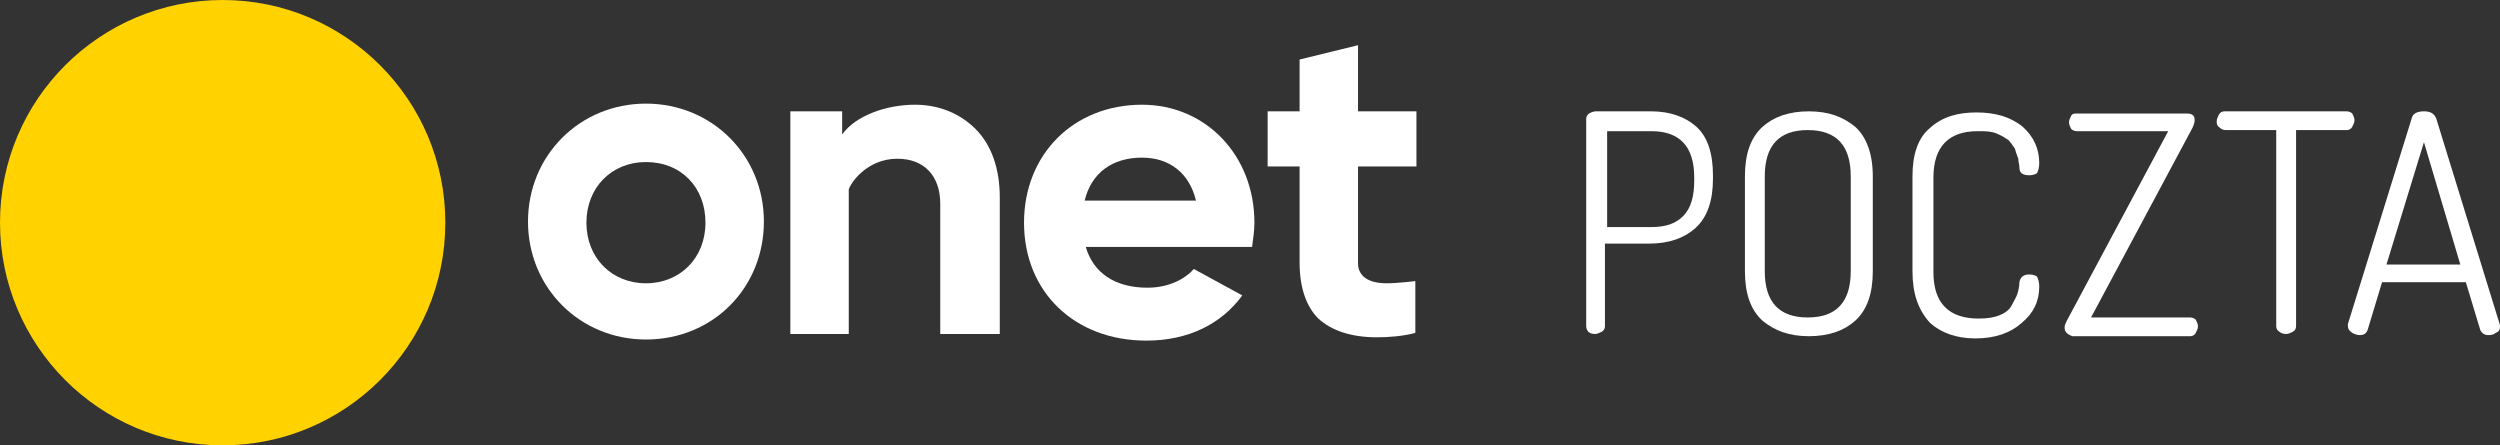 <?xml version="1.0" encoding="UTF-8" standalone="no"?>
<svg
  xmlns="http://www.w3.org/2000/svg"
  width="226.8"
  height="40.4"
  viewBox="0 0 226.8 40.4"
  version="1.1"
  id="svg24"
  style="fill:none;">
  <rect x="0" y="0" width="226.8" height="40.4" fill="#333333" stroke="none"/>
  <path
     d="M 40.4,20.2 C 40.4,31.4 31.3,40.4 20.2,40.4 9,40.4 0,31.3 0,20.2 0,9 9.1,0 20.2,0 31.3,0 40.4,9 40.4,20.2 Z"
     style="fill:#ffd200;" />
  <path
     d="m 58.6,30.8 c -6,0 -10.7,-4.7 -10.7,-10.7 0,-6 4.7,-10.7 10.7,-10.7 6,0 10.7,4.7 10.7,10.7 0,6 -4.6,10.7 -10.7,10.7 z m 0,-16.1 c -3.1,0 -5.4,2.3 -5.4,5.5 0,3.2 2.3,5.5 5.4,5.5 3.1,0 5.4,-2.3 5.4,-5.5 0,-3.2 -2.2,-5.5 -5.4,-5.5 z"
     style="fill:#fff;" />
  <path
     d="M 85.3,30.3 V 18.5 c 0,-2.6 -1.5,-4.1 -3.9,-4.1 -2.8,0 -4.3,2.3 -4.4,2.8 V 30.3 H 71.7 V 10.1 h 4.7 v 2.1 c 1.2,-1.7 4,-2.7 6.6,-2.7 2.2,0 4.1,0.8 5.5,2.2 1.5,1.5 2.2,3.7 2.2,6.2 v 12.4 z"
     style="fill:#fff;" />
  <path
     d="m 124.9,30.6 c -2.3,0 -4.1,-0.6 -5.3,-1.7 -1.1,-1.1 -1.7,-2.8 -1.7,-5.1 V 15.1 H 115 v -5 h 2.9 V 5.4 l 5.3,-1.3 v 6 h 5.3 v 5 h -5.3 v 8.8 c 0,0.8 0.5,1.8 2.6,1.8 1,0 2.6,-0.2 2.6,-0.2 v 4.7 c -1.1,0.3 -2.4,0.4 -3.5,0.4 z"
     style="fill:#fff;" />
  <path
     d="m 104,30.9 c -6.5,0 -11.1,-4.4 -11.1,-10.7 0,-6.2 4.5,-10.7 10.7,-10.7 5.8,0 10.2,4.6 10.2,10.7 0,0.7 -0.1,1.4 -0.2,2.1 v 0.1 H 98.5 c 0.7,2.4 2.7,3.7 5.6,3.7 2.4,0 3.8,-1.2 4.2,-1.7 l 4.4,2.4 c -1.9,2.6 -4.9,4.1 -8.7,4.1 z m 4.5,-12.7 c -0.6,-2.5 -2.4,-3.9 -4.9,-3.9 -2.7,0 -4.6,1.4 -5.2,3.9 z"
     style="fill:#fff;" />
  <path
     d="M 143.9,29.6 V 10.8 c 0,-0.4 0.3,-0.6 0.8,-0.7 h 5.1 c 1.7,0 3.1,0.5 4.1,1.4 1,0.9 1.5,2.4 1.5,4.4 v 0.3 c 0,2 -0.5,3.5 -1.6,4.5 -1,0.9 -2.4,1.4 -4.2,1.4 h -4 v 7.5 c 0,0.2 -0.1,0.4 -0.3,0.5 -0.2,0.1 -0.4,0.2 -0.6,0.2 -0.3,0 -0.5,-0.1 -0.6,-0.2 -0.1,-0.1 -0.2,-0.3 -0.2,-0.5 z m 1.9,-9 h 4 c 1.3,0 2.2,-0.3 2.9,-1 0.7,-0.7 1,-1.8 1,-3.2 v -0.3 c 0,-2.8 -1.3,-4.2 -3.9,-4.2 h -4 z"
     style="fill:#fff;" />
  <path
     d="M 158.3,24.6 V 16 c 0,-2 0.5,-3.5 1.6,-4.5 1,-0.9 2.4,-1.4 4.2,-1.4 1.8,0 3.1,0.5 4.2,1.4 1,0.9 1.6,2.4 1.6,4.5 v 8.6 c 0,2 -0.5,3.5 -1.6,4.5 -1,0.9 -2.4,1.4 -4.2,1.4 -1.8,0 -3.1,-0.5 -4.2,-1.4 -1.1,-1 -1.6,-2.5 -1.6,-4.5 z m 1.8,0 c 0,2.8 1.3,4.2 3.9,4.2 2.6,0 3.9,-1.4 3.9,-4.2 V 16 c 0,-2.8 -1.3,-4.2 -3.9,-4.2 -2.6,0 -3.9,1.4 -3.9,4.2 z"
     style="fill:#fff;" />
  <path
     d="M 173.5,24.6 V 16 c 0,-2 0.5,-3.5 1.6,-4.4 1.1,-1 2.5,-1.4 4.2,-1.4 1.7,0 3.1,0.4 4.2,1.3 1,0.9 1.5,2 1.5,3.3 0,0.4 -0.1,0.7 -0.2,0.9 -0.1,0.1 -0.4,0.2 -0.7,0.2 -0.6,0 -0.9,-0.2 -0.9,-0.7 0,-0.3 -0.1,-0.5 -0.1,-0.8 -0.1,-0.3 -0.2,-0.5 -0.3,-0.9 -0.2,-0.3 -0.4,-0.6 -0.6,-0.8 -0.3,-0.2 -0.6,-0.4 -1.1,-0.6 -0.5,-0.2 -1,-0.2 -1.7,-0.2 -2.6,0 -4,1.4 -4,4.2 v 8.6 c 0,2.8 1.4,4.2 4.1,4.2 0.8,0 1.4,-0.1 1.9,-0.3 0.5,-0.2 0.9,-0.5 1.1,-0.9 0.2,-0.4 0.4,-0.7 0.5,-1 0.1,-0.3 0.2,-0.7 0.2,-1.1 0.1,-0.5 0.4,-0.7 0.9,-0.7 0.3,0 0.6,0.1 0.7,0.2 0.1,0.2 0.2,0.5 0.2,0.9 0,1.3 -0.5,2.4 -1.6,3.3 -1,0.9 -2.4,1.4 -4.2,1.4 -1.7,0 -3.1,-0.5 -4.1,-1.4 -1.1,-1.2 -1.6,-2.7 -1.6,-4.7 z"
     style="fill:#fff;" />
  <path
     d="m 187.3,29.7 c 0,-0.2 0.1,-0.4 0.2,-0.6 l 9.2,-17.2 h -8.3 c -0.2,0 -0.4,-0.1 -0.5,-0.2 -0.1,-0.2 -0.2,-0.4 -0.2,-0.6 0,-0.2 0.1,-0.4 0.2,-0.6 0.1,-0.2 0.3,-0.2 0.5,-0.2 h 10 c 0.5,0 0.7,0.2 0.7,0.6 0,0.2 -0.1,0.5 -0.2,0.7 l -9.2,17.2 h 9 c 0.2,0 0.4,0.1 0.5,0.2 0.1,0.2 0.2,0.4 0.2,0.6 0,0.2 -0.1,0.4 -0.2,0.6 -0.1,0.2 -0.3,0.3 -0.5,0.3 H 188 c -0.5,-0.2 -0.7,-0.4 -0.7,-0.8 z"
     style="fill:#fff;" />
  <path
     d="m 201.1,11 c 0,-0.2 0.1,-0.4 0.2,-0.6 0.1,-0.2 0.3,-0.3 0.5,-0.3 h 11.1 c 0.2,0 0.4,0.1 0.5,0.2 0.1,0.2 0.2,0.4 0.2,0.6 0,0.2 -0.1,0.4 -0.2,0.6 -0.1,0.2 -0.3,0.3 -0.5,0.3 h -4.6 v 17.8 c 0,0.2 -0.1,0.4 -0.3,0.5 -0.2,0.1 -0.4,0.2 -0.6,0.2 -0.3,0 -0.5,-0.1 -0.6,-0.2 -0.2,-0.1 -0.3,-0.3 -0.3,-0.5 V 11.8 h -4.6 c -0.2,0 -0.4,-0.1 -0.5,-0.2 -0.3,-0.2 -0.3,-0.4 -0.3,-0.6 z"
     style="fill:#fff;" />
  <path
     d="m 213,29.6 c 0,-0.1 0,-0.2 0,-0.2 l 5.8,-18.7 c 0.1,-0.4 0.5,-0.6 1.1,-0.6 0.6,0 0.9,0.2 1.1,0.6 l 5.8,18.8 c 0,0 0,0 0,0.1 v 0.1 c 0,0.2 -0.1,0.4 -0.4,0.5 -0.2,0.2 -0.5,0.2 -0.7,0.2 -0.3,0 -0.6,-0.2 -0.7,-0.5 l -1.3,-4.3 h -7.6 l -1.3,4.3 c -0.1,0.3 -0.3,0.5 -0.7,0.5 -0.3,0 -0.5,-0.1 -0.7,-0.2 C 213.1,30 213,29.8 213,29.6 Z m 3.5,-5.6 h 6.7 l -3.3,-11.1 z"
     style="fill:#fff;" />
</svg>
